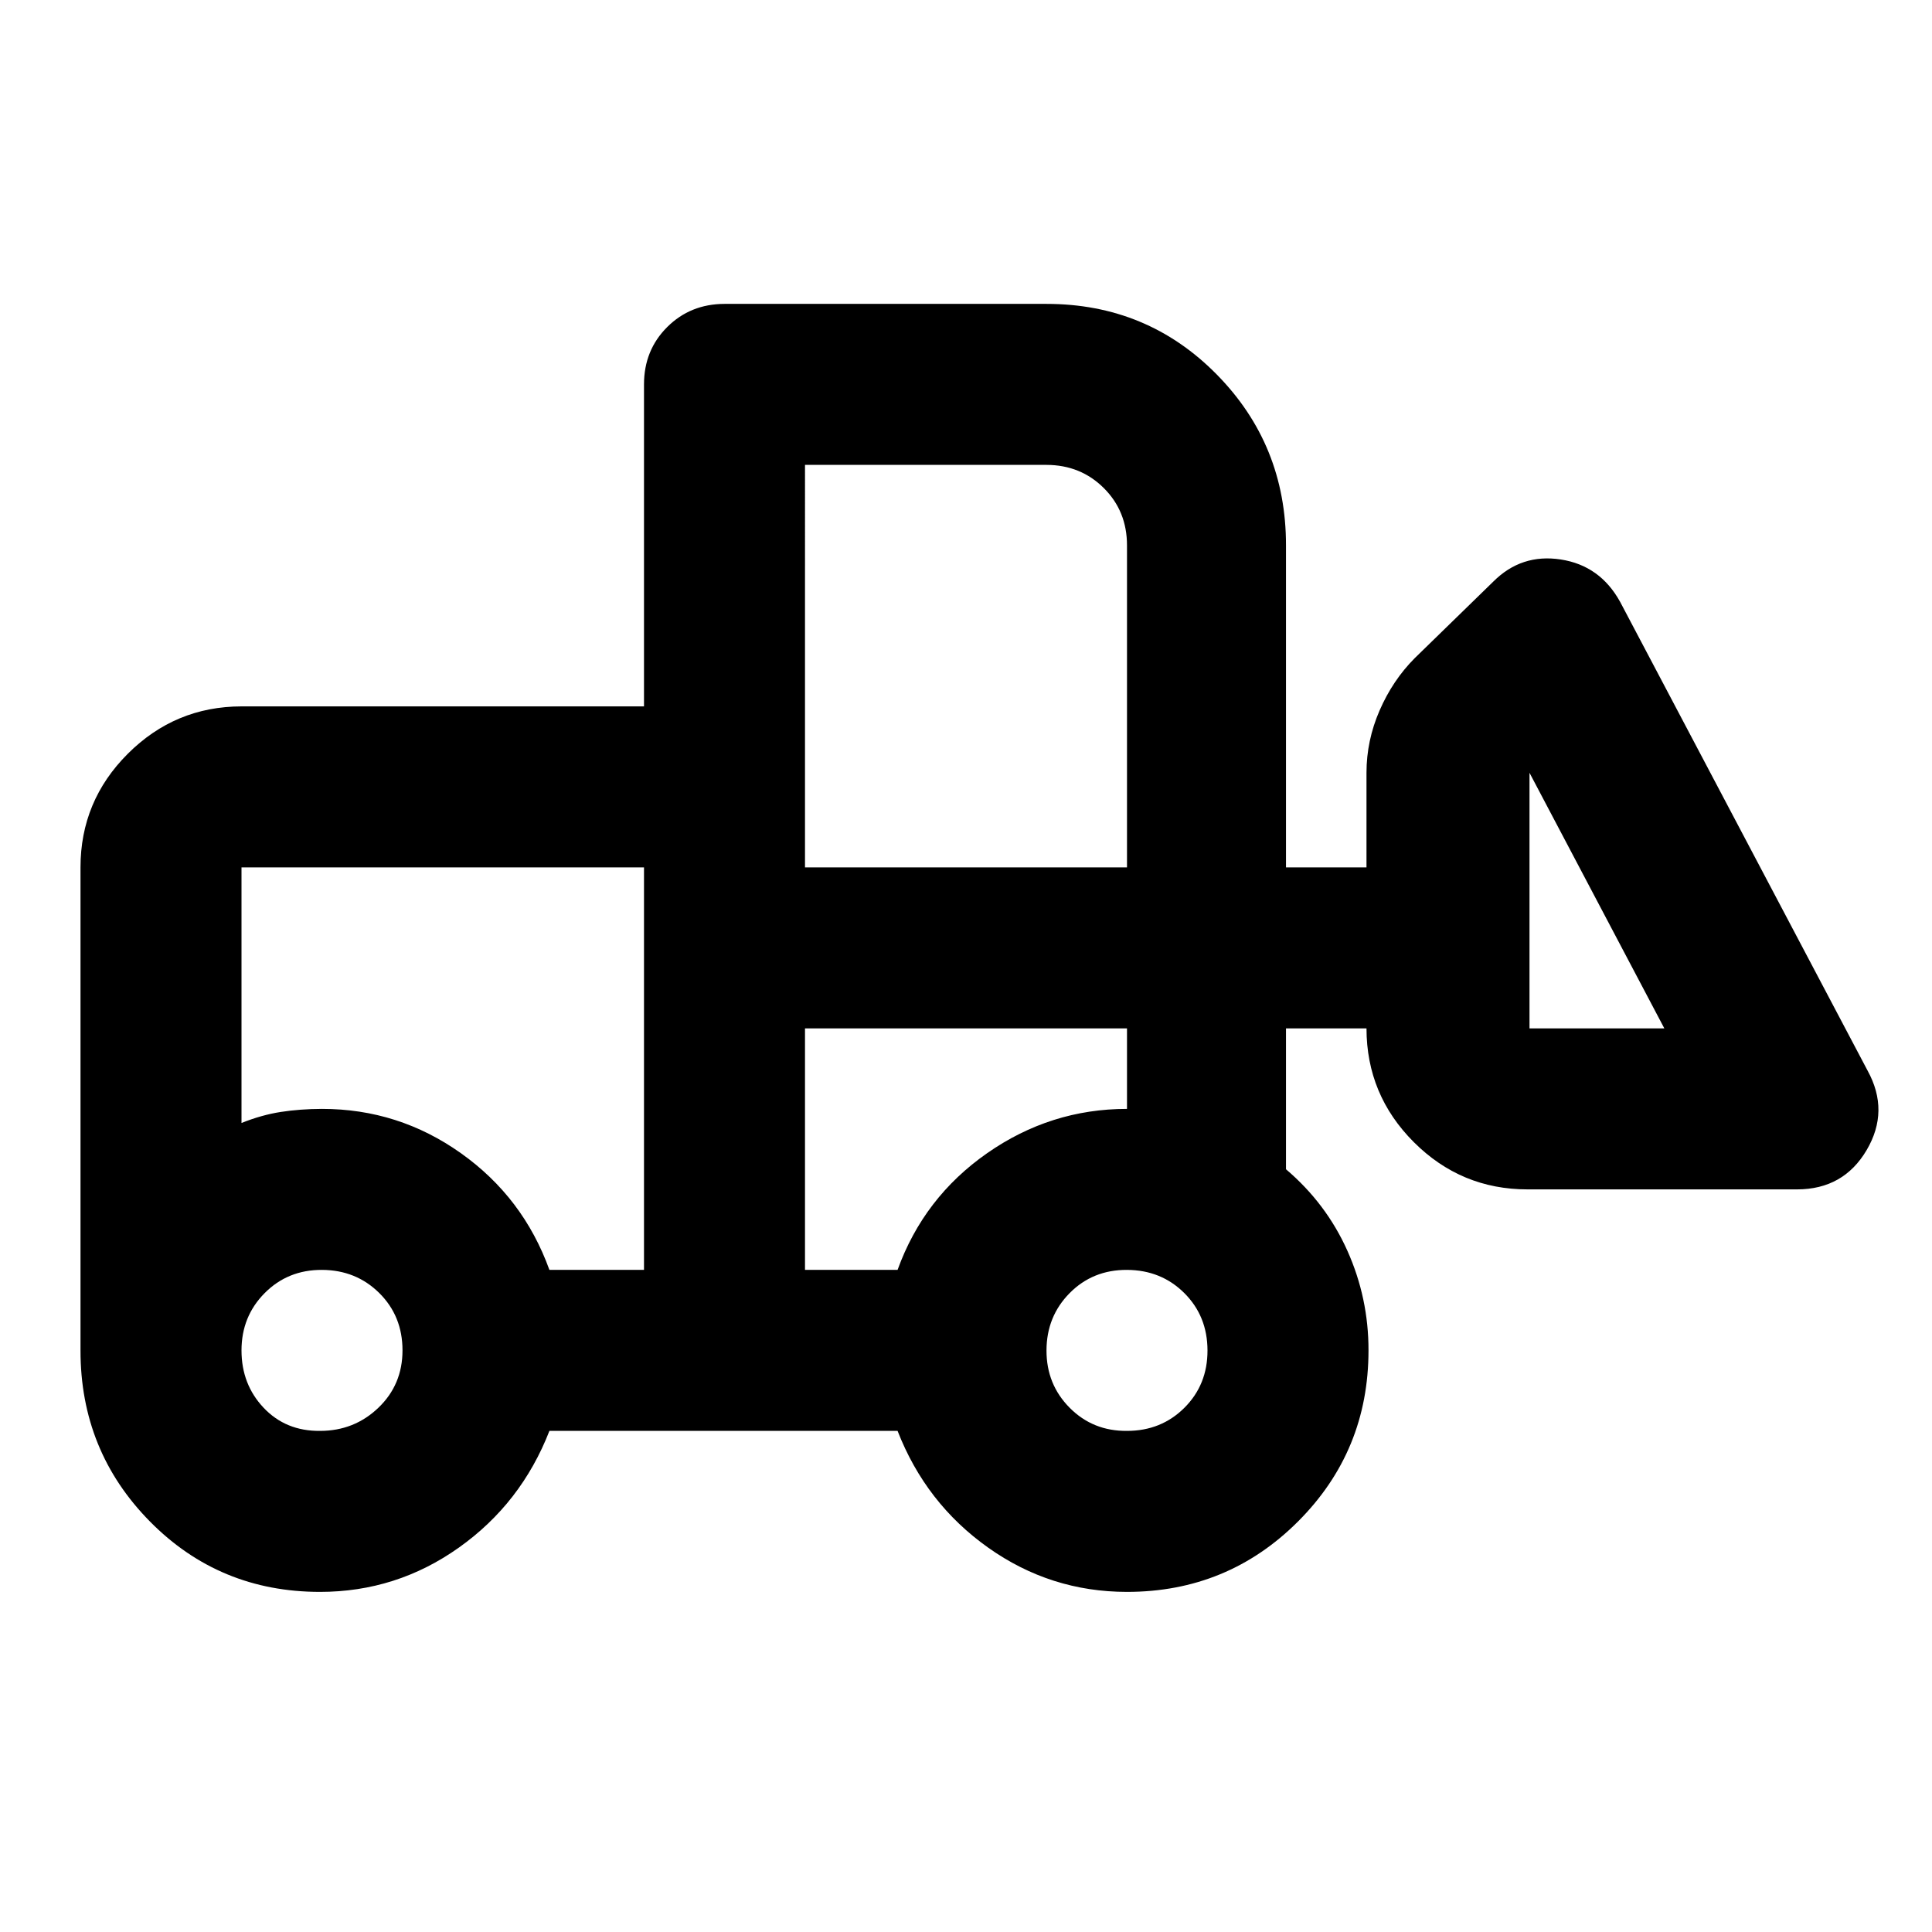<svg xmlns="http://www.w3.org/2000/svg" width="3em" height="3em" viewBox="0 0 24 24"><path fill="currentColor" d="M3.975 19.775q-1.25 0-2.113-.875T1 16.775v-6q0-.825.588-1.412T3 8.775h5v-4q0-.425.288-.712T9 3.775h4q1.25 0 2.113.875t.862 2.125v4h1V9.6q0-.4.163-.775t.437-.65l.975-.95q.35-.35.838-.275t.737.525L23.2 13.3q.275.5-.012.987t-.863.488h-3.35q-.825 0-1.412-.587t-.588-1.413h-1v1.75q.5.425.763 1.013T17 16.775q0 1.25-.875 2.125T14 19.775q-.95 0-1.725-.55t-1.125-1.45H6.825q-.35.9-1.125 1.45t-1.725.55m0-2q.425 0 .725-.287t.3-.713t-.288-.712T4 15.775t-.712.288t-.288.712t.275.713t.7.287m10.025 0q.425 0 .713-.287t.287-.713t-.288-.712t-.712-.288t-.712.288t-.288.712t.288.713t.712.287m-6-2v-5H3v3.175q.25-.1.488-.137T4 13.775q.95 0 1.725.55t1.1 1.45zm2 0h1.15q.325-.9 1.113-1.45t1.737-.55v-1h-4zm10.675-3L19 9.6v3.175zm-10.675-2h4v-4q0-.425-.288-.712T13 5.775h-3zm-2 5v-2v.175v-3.175zm2 0v-3z"/></svg>